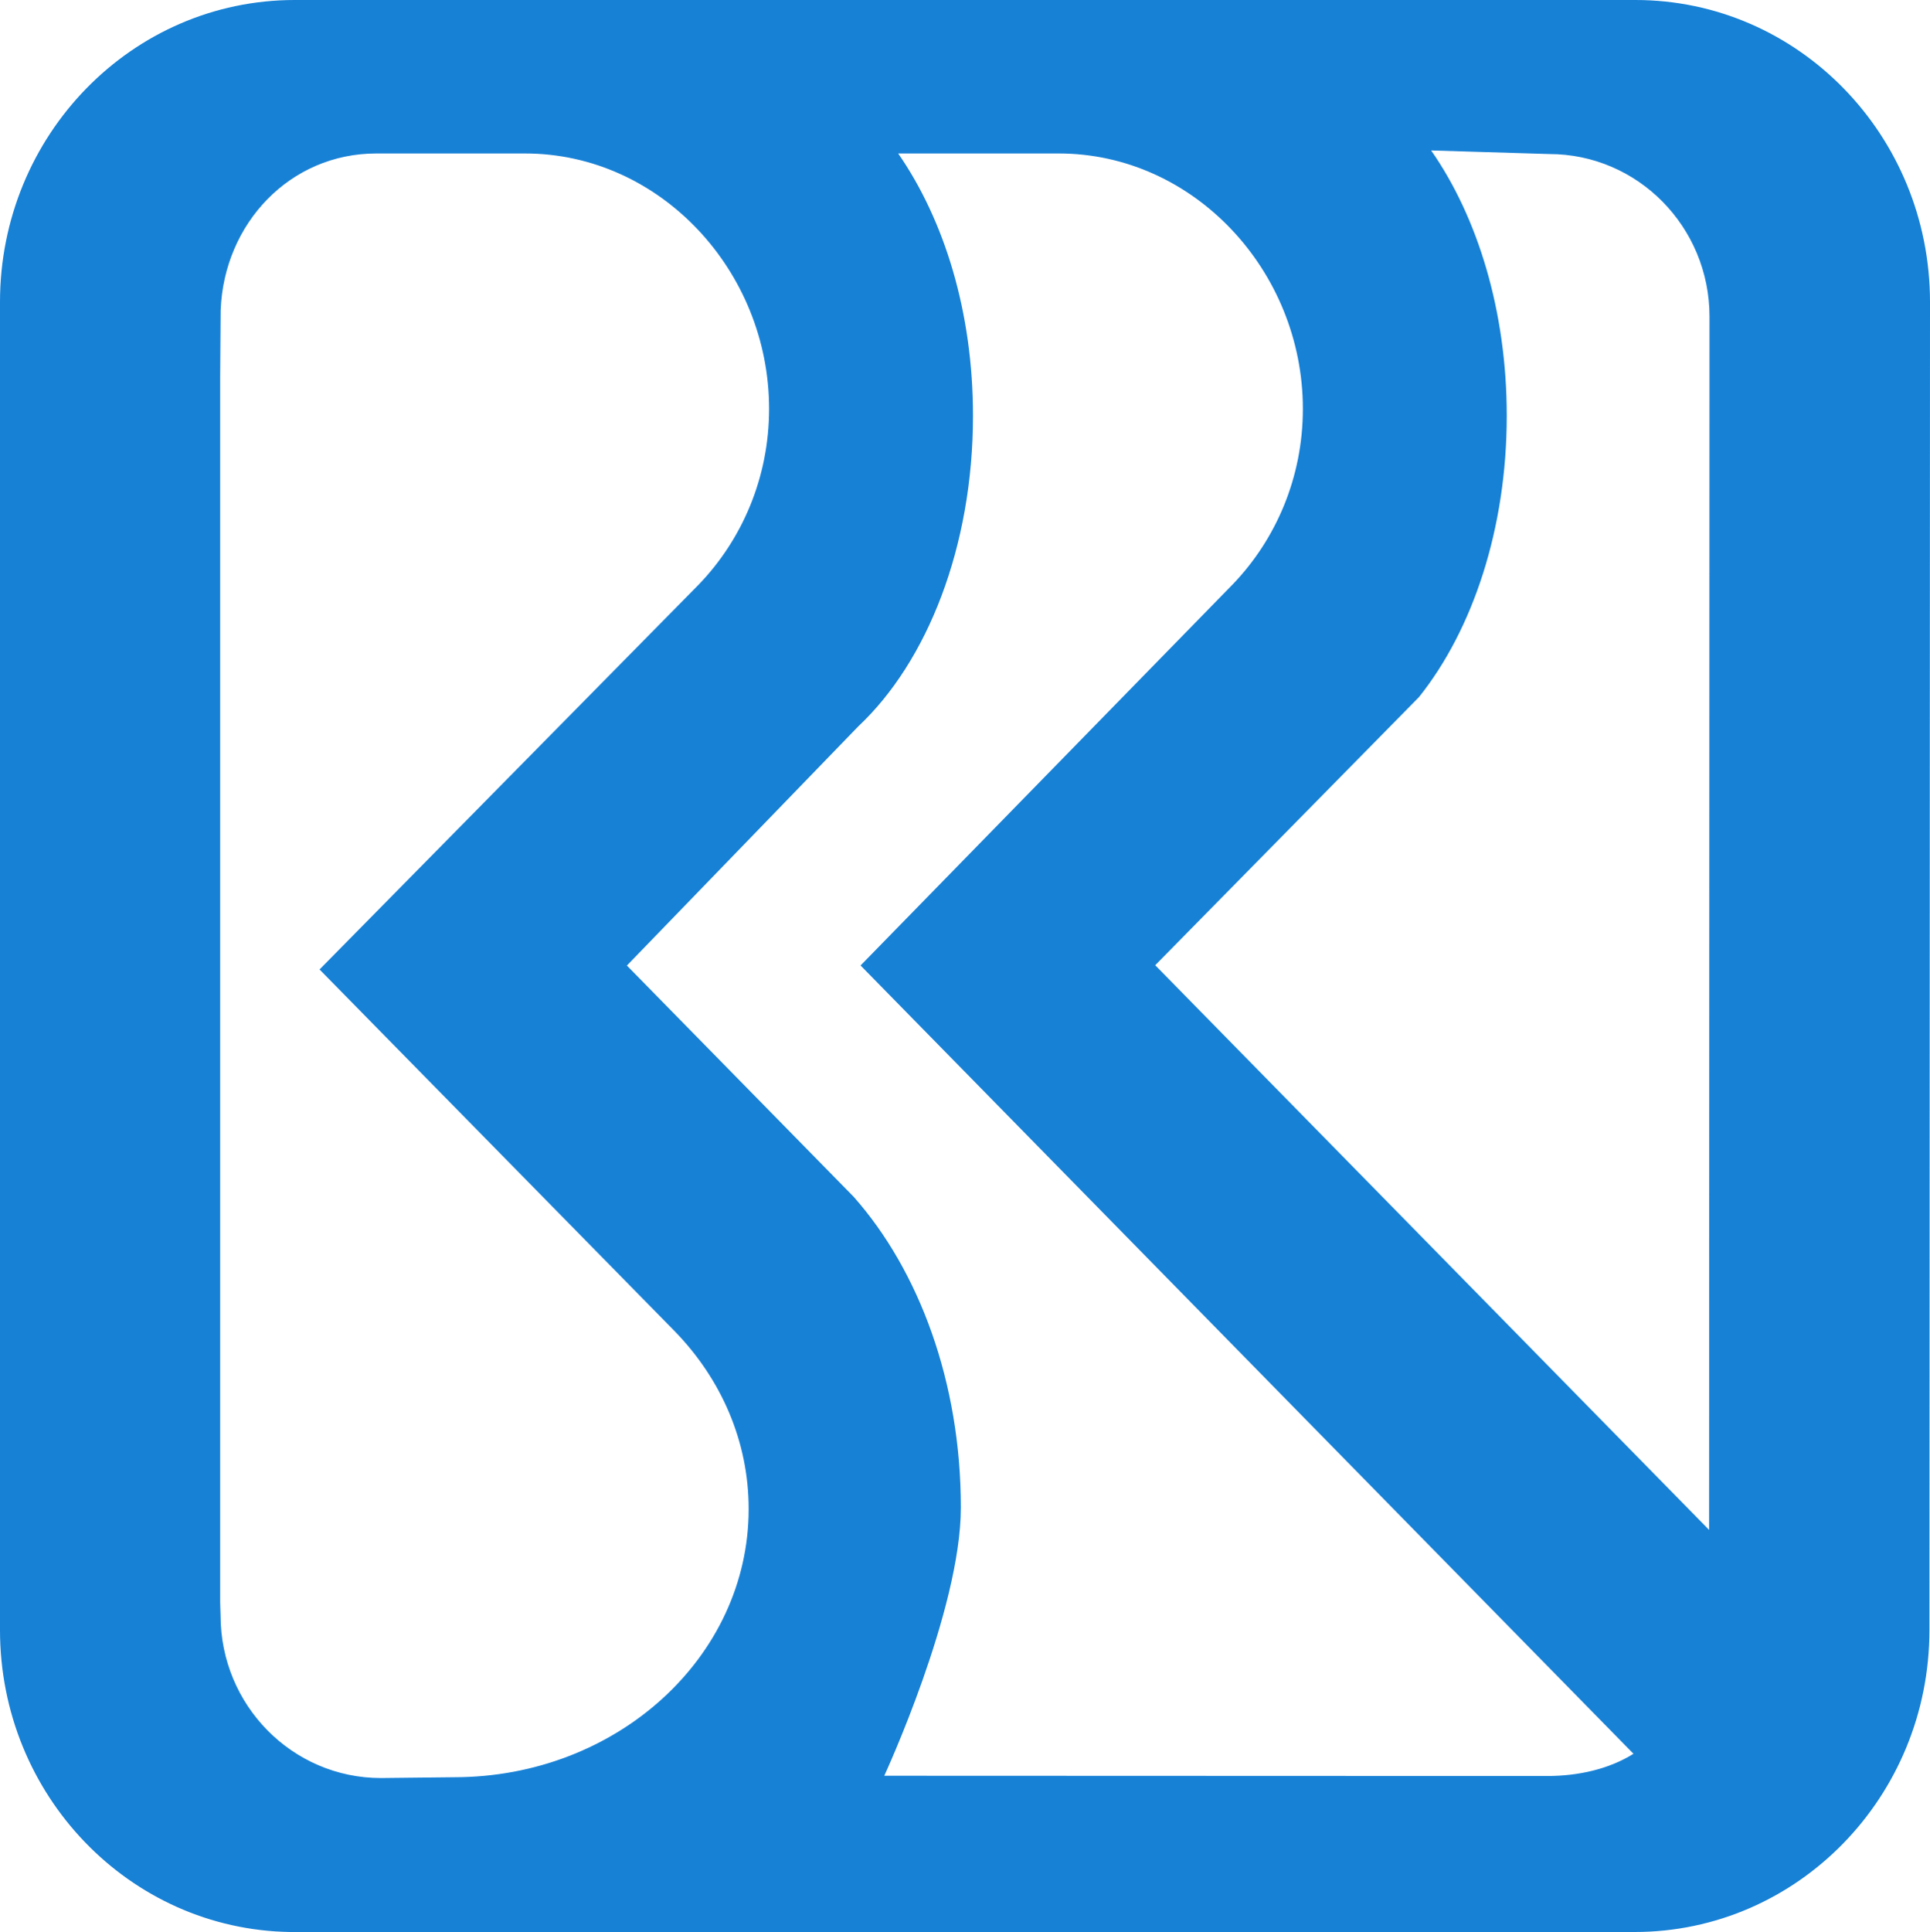 <?xml version="1.0" encoding="UTF-8" standalone="no"?>
<!-- Created with Inkscape (http://www.inkscape.org/) -->

<svg
   xmlns:dc="http://purl.org/dc/elements/1.1/"
   xmlns:cc="http://creativecommons.org/ns#"
   xmlns:rdf="http://www.w3.org/1999/02/22-rdf-syntax-ns#"
   xmlns:svg="http://www.w3.org/2000/svg"
   xmlns="http://www.w3.org/2000/svg"
   xmlns:sodipodi="http://sodipodi.sourceforge.net/DTD/sodipodi-0.dtd"
   xmlns:inkscape="http://www.inkscape.org/namespaces/inkscape"
   width="1000"
   height="1000.801"
   viewBox="0 0 937.5 938.251"
   id="svg4610"
   version="1.1"
   inkscape:version="0.92.3 (2405546, 2018-03-11)"
   sodipodi:docname="Bank BRI (2007) (Symbol).svg">
  <defs
     id="defs4612">
    <clipPath
       clipPathUnits="userSpaceOnUse"
       id="clipPath224">
      <path
         d="M 0,0 H 595.276 V 841.89 H 0 Z"
         id="path226"
         inkscape:connector-curvature="0" />
    </clipPath>
    <clipPath
       clipPathUnits="userSpaceOnUse"
       id="clipPath200">
      <path
         d="M 0,0 H 595.276 V 841.89 H 0 Z"
         id="path202"
         inkscape:connector-curvature="0" />
    </clipPath>
    <clipPath
       clipPathUnits="userSpaceOnUse"
       id="clipPath182">
      <path
         d="M 0,0 H 595.276 V 841.89 H 0 Z"
         id="path184"
         inkscape:connector-curvature="0" />
    </clipPath>
    <clipPath
       clipPathUnits="userSpaceOnUse"
       id="clipPath162">
      <path
         d="M 0,0 H 595.276 V 841.89 H 0 Z"
         id="path164"
         inkscape:connector-curvature="0" />
    </clipPath>
    <clipPath
       clipPathUnits="userSpaceOnUse"
       id="clipPath112">
      <path
         d="M 0,0 H 595.276 V 841.89 H 0 Z"
         id="path114"
         inkscape:connector-curvature="0" />
    </clipPath>
    <clipPath
       clipPathUnits="userSpaceOnUse"
       id="clipPath86">
      <path
         d="M 0,0 H 595.276 V 841.89 H 0 Z"
         id="path88"
         inkscape:connector-curvature="0" />
    </clipPath>
    <clipPath
       clipPathUnits="userSpaceOnUse"
       id="clipPath72">
      <path
         d="M 0,0 H 595.276 V 841.89 H 0 Z"
         id="path74"
         inkscape:connector-curvature="0" />
    </clipPath>
  </defs>
  <sodipodi:namedview
     id="base"
     pagecolor="#ffffff"
     bordercolor="#666666"
     borderopacity="1.0"
     inkscape:pageopacity="0.0"
     inkscape:pageshadow="2"
     inkscape:zoom="0.24748737"
     inkscape:cx="1192.7664"
     inkscape:cy="279.20839"
     inkscape:document-units="px"
     inkscape:current-layer="layer1"
     showgrid="false"
     inkscape:window-width="1360"
     inkscape:window-height="706"
     inkscape:window-x="-8"
     inkscape:window-y="-8"
     inkscape:window-maximized="1"
     fit-margin-top="0"
     fit-margin-left="0"
     fit-margin-right="0"
     fit-margin-bottom="0"
     units="px" />
  <g
     inkscape:label="Layer 1"
     inkscape:groupmode="layer"
     id="layer1"
     transform="translate(617.312,899.829)">
    <path
       inkscape:connector-curvature="0"
       id="path248"
       style="fill:#1781D6;fill-opacity:1;fill-rule:nonzero;stroke:none;stroke-width:39.537"
       d="m 177.065,-899.829 h -651.213 c -79.074,0 -143.163,65.671 -143.163,146.682 v 1.542 643.385 c 0,80.22 62.903,145.456 140.949,146.643 H 176.709 c 79.074,0 143.203,-65.631 143.203,-146.643 l 0.277,-644.927 c 0,-81.011 -64.05,-146.682 -143.124,-146.682 m -573.839,863.091 -35.504,0.395 c -43.016,0 -77.888,-35.346 -77.888,-78.955 l -0.198,-6.207 v -595.584 l 0.237,-32.104 c 1.621,-42.186 33.685,-76.109 75.634,-76.109 h 72.234 c 65.473,0 118.532,56.933 118.532,124.027 0,33.211 -13.008,63.338 -34.081,85.242 l -184.282,187.01 172.737,175.9 c 22.259,22.971 35.702,53.098 35.702,86.111 0,71.957 -64.05,130.274 -143.124,130.274 m 531.021,-0.593 -322.028,-0.119 c 0,0 37.204,-80.458 37.204,-130.274 0,-60.768 -20.282,-115.013 -52.07,-150.913 l -110.15,-112.285 112.404,-116.16 c 33.488,-31.432 55.708,-87.258 55.708,-150.873 0,-50.37 -13.917,-94.968 -36.334,-127.348 h 78.006 c 65.473,0 118.571,56.933 118.571,124.027 0,33.211 -13.008,63.338 -34.081,85.242 l -180.763,185.072 375.443,382.836 c -11.901,7.472 -26.885,10.794 -41.909,10.794 M 212.885,-156.851 -56.164,-431.079 71.976,-561.314 c 26.055,-32.618 42.621,-81.723 42.621,-136.64 0,-50.686 -14.115,-96.431 -36.73,-128.811 l 57.329,1.74 c 43.016,0 77.888,35.346 77.888,78.955 z" />
  </g>
</svg>
